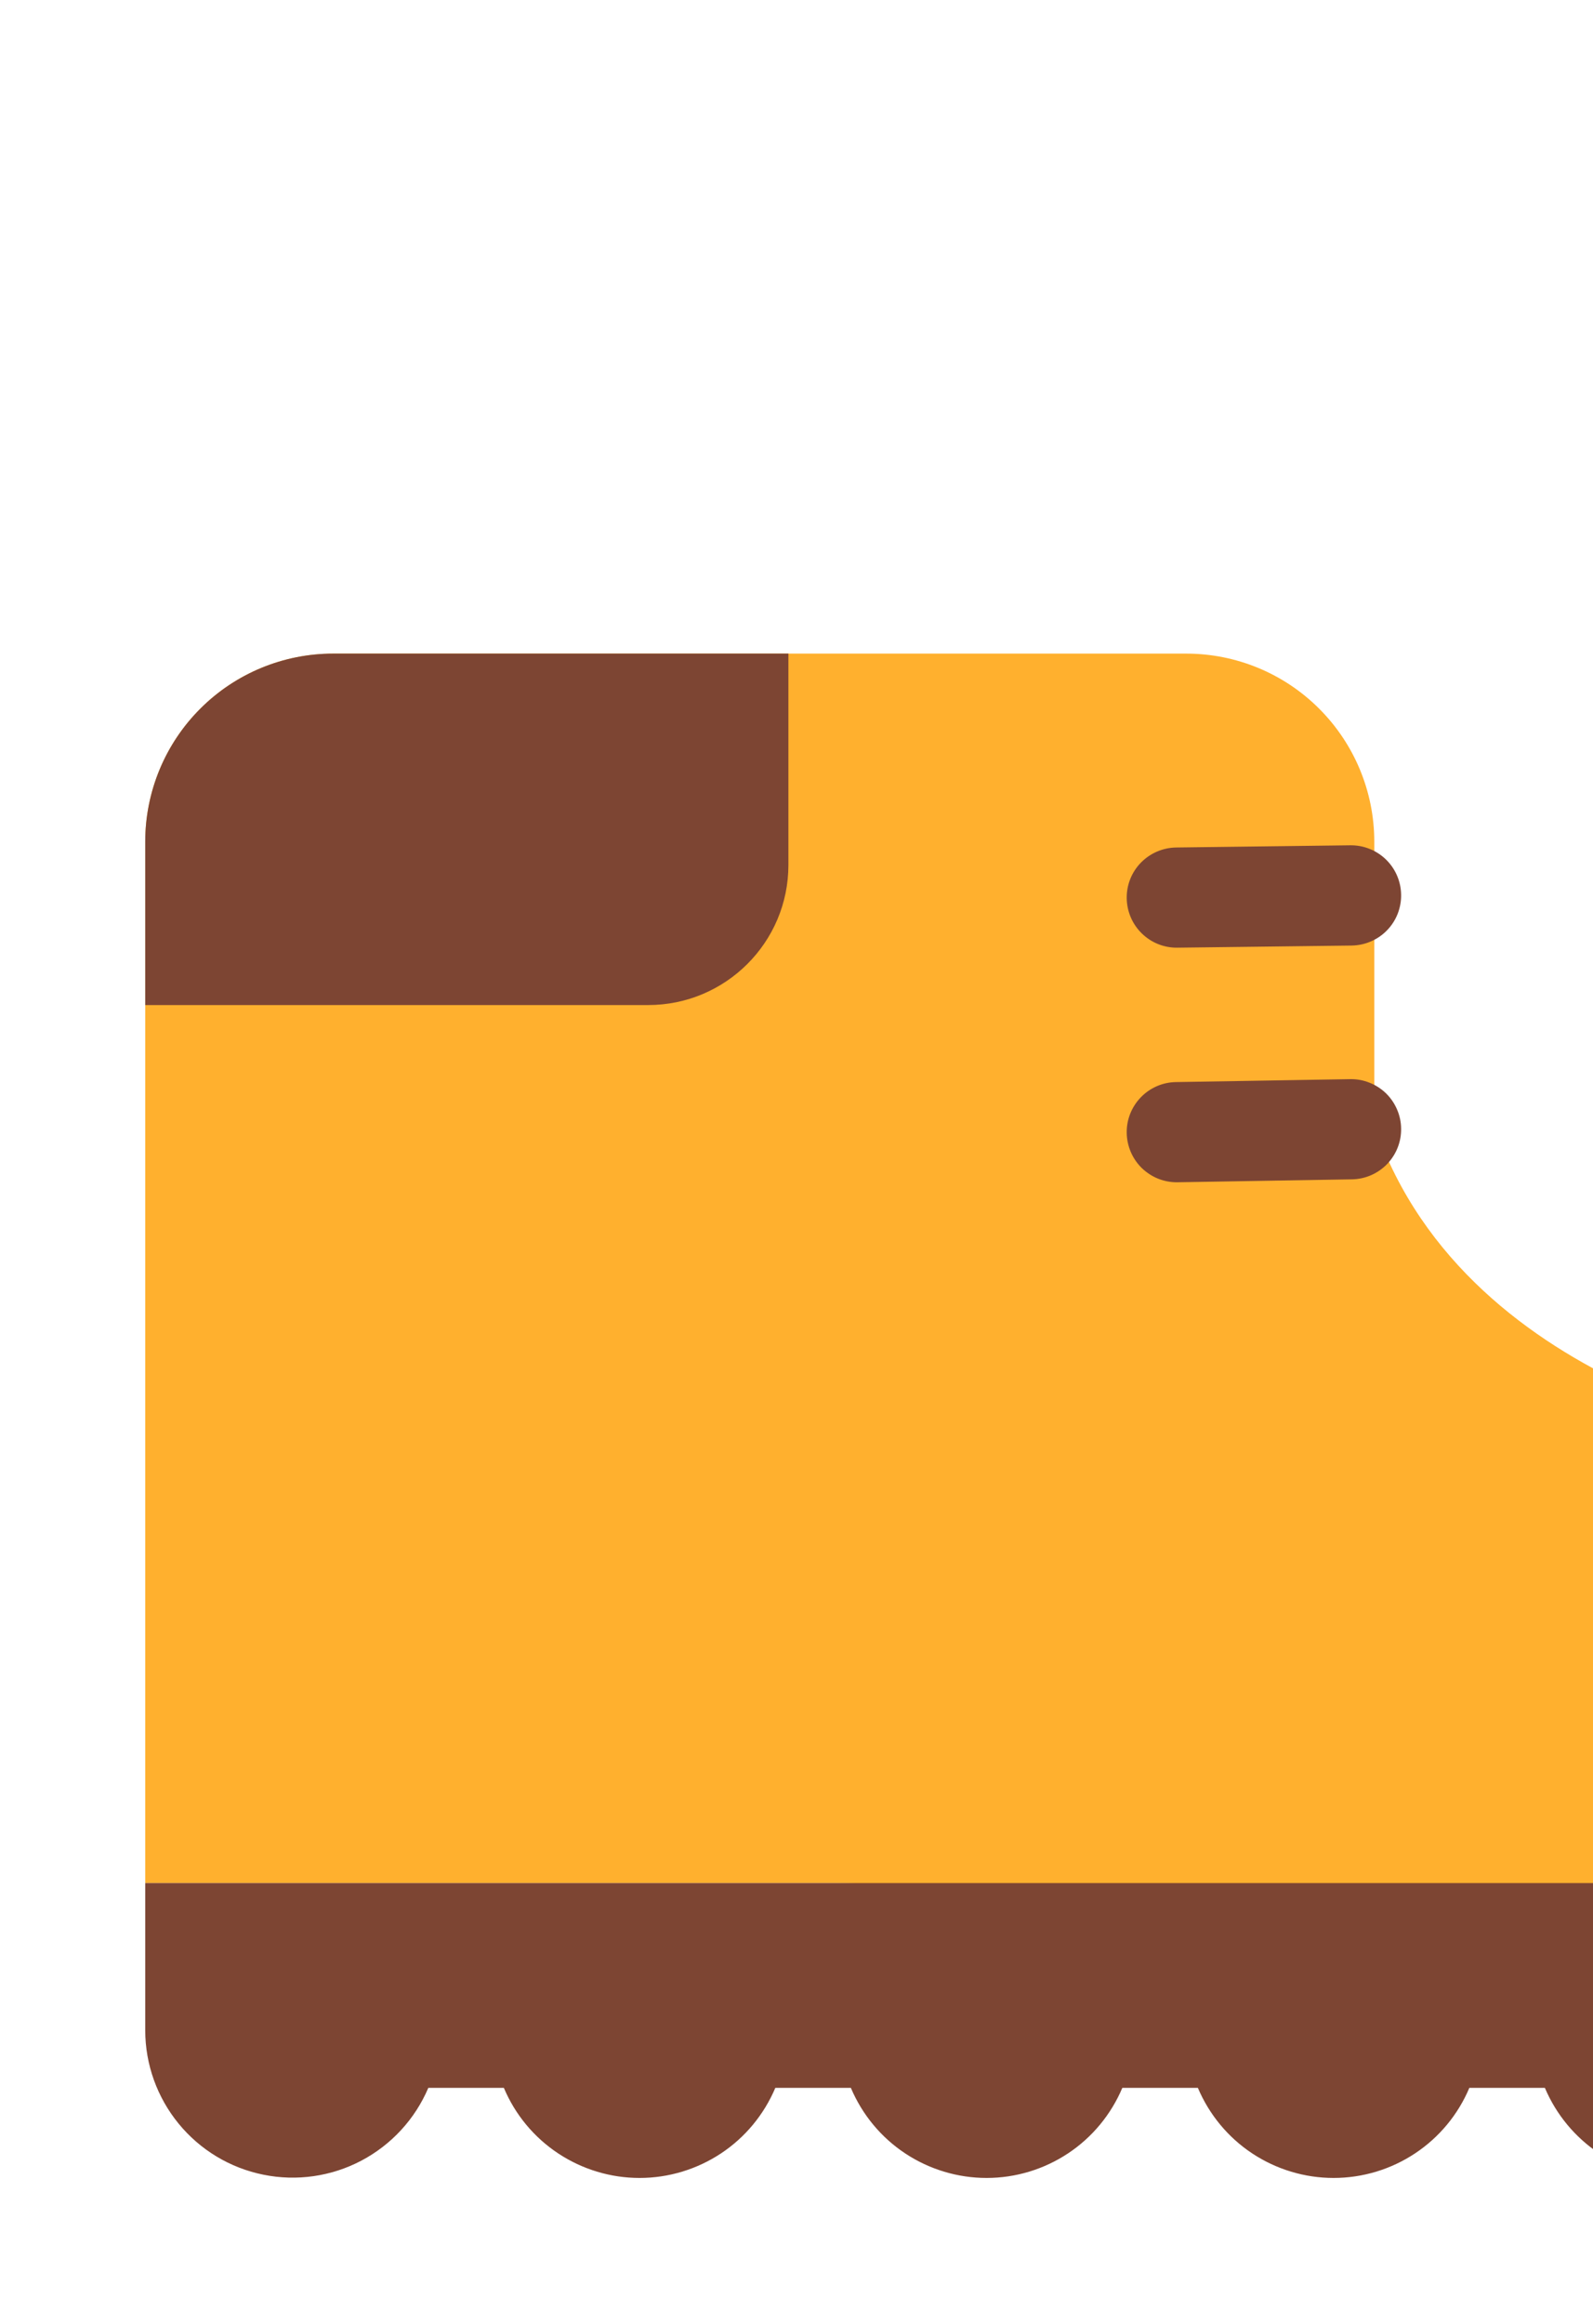 <svg width="24" height="35" viewBox="0 0 24 35" fill="none" xmlns="http://www.w3.org/2000/svg">
<path d="M27.333 21.744C27.333 21.744 22.127 21.044 20.716 16.975H20.705V12.677C20.705 11.925 20.406 11.205 19.875 10.674C19.344 10.142 18.623 9.844 17.872 9.844H5.02C4.269 9.844 3.548 10.142 3.017 10.674C2.486 11.205 2.188 11.925 2.188 12.677V28.361H12.469C14.175 28.361 15.553 28.645 15.553 30.352H29.597C30.767 30.352 31.719 30.494 31.719 29.323L32.812 28.372C32.823 25.123 30.516 22.345 27.333 21.744Z" fill="#FFB02E"/>
<path d="M2.188 15.137V12.677C2.188 11.925 2.486 11.205 3.017 10.674C3.548 10.142 4.269 9.844 5.02 9.844H11.878V13.027C11.878 14.197 10.927 15.137 9.767 15.137H2.188ZM20.364 14.241C20.464 14.239 20.561 14.219 20.653 14.179C20.744 14.14 20.826 14.084 20.895 14.013C20.965 13.942 21.019 13.858 21.056 13.766C21.092 13.674 21.111 13.575 21.109 13.476C21.108 13.377 21.087 13.279 21.048 13.188C21.009 13.097 20.952 13.014 20.881 12.945C20.81 12.876 20.727 12.822 20.634 12.785C20.542 12.748 20.444 12.73 20.345 12.731L17.72 12.764C17.52 12.767 17.329 12.849 17.189 12.992C17.049 13.135 16.972 13.328 16.975 13.529C16.978 13.729 17.06 13.92 17.203 14.059C17.346 14.199 17.539 14.276 17.739 14.273L20.364 14.241ZM32.812 28.361V30.122C32.812 30.625 32.845 30.8 32.692 31.161C32.462 32.036 31.686 32.692 30.789 32.791C29.772 32.9 28.864 32.309 28.503 31.445H27.366C27.196 31.847 26.911 32.191 26.547 32.432C26.184 32.673 25.757 32.802 25.32 32.802C24.884 32.802 24.457 32.673 24.093 32.432C23.73 32.191 23.445 31.847 23.275 31.445H22.137C21.968 31.847 21.683 32.191 21.319 32.432C20.956 32.673 20.529 32.802 20.092 32.802C19.656 32.802 19.229 32.673 18.865 32.432C18.501 32.191 18.217 31.847 18.047 31.445H16.909C16.739 31.847 16.455 32.191 16.091 32.432C15.727 32.673 15.301 32.802 14.864 32.802C14.428 32.802 14.001 32.673 13.637 32.432C13.273 32.191 12.989 31.847 12.819 31.445H11.681C11.511 31.847 11.227 32.191 10.863 32.432C10.499 32.673 10.072 32.802 9.636 32.802C9.199 32.802 8.773 32.673 8.409 32.432C8.045 32.191 7.76 31.847 7.591 31.445H6.453C6.253 31.916 5.896 32.303 5.443 32.542C4.991 32.78 4.469 32.855 3.968 32.753C3.466 32.652 3.015 32.38 2.691 31.984C2.367 31.588 2.189 31.093 2.188 30.581V28.361H32.812ZM21.109 16.996C21.113 17.196 21.036 17.389 20.897 17.533C20.758 17.676 20.568 17.759 20.368 17.762L17.743 17.806C17.644 17.808 17.545 17.79 17.453 17.754C17.361 17.718 17.277 17.663 17.205 17.595C17.061 17.455 16.979 17.265 16.975 17.065C16.971 16.864 17.048 16.671 17.187 16.527C17.326 16.383 17.516 16.3 17.717 16.297L20.342 16.253C20.441 16.251 20.539 16.269 20.632 16.306C20.724 16.342 20.808 16.396 20.88 16.465C20.951 16.534 21.008 16.617 21.047 16.708C21.087 16.799 21.108 16.897 21.109 16.996Z" fill="#7D4533"/>
</svg>
